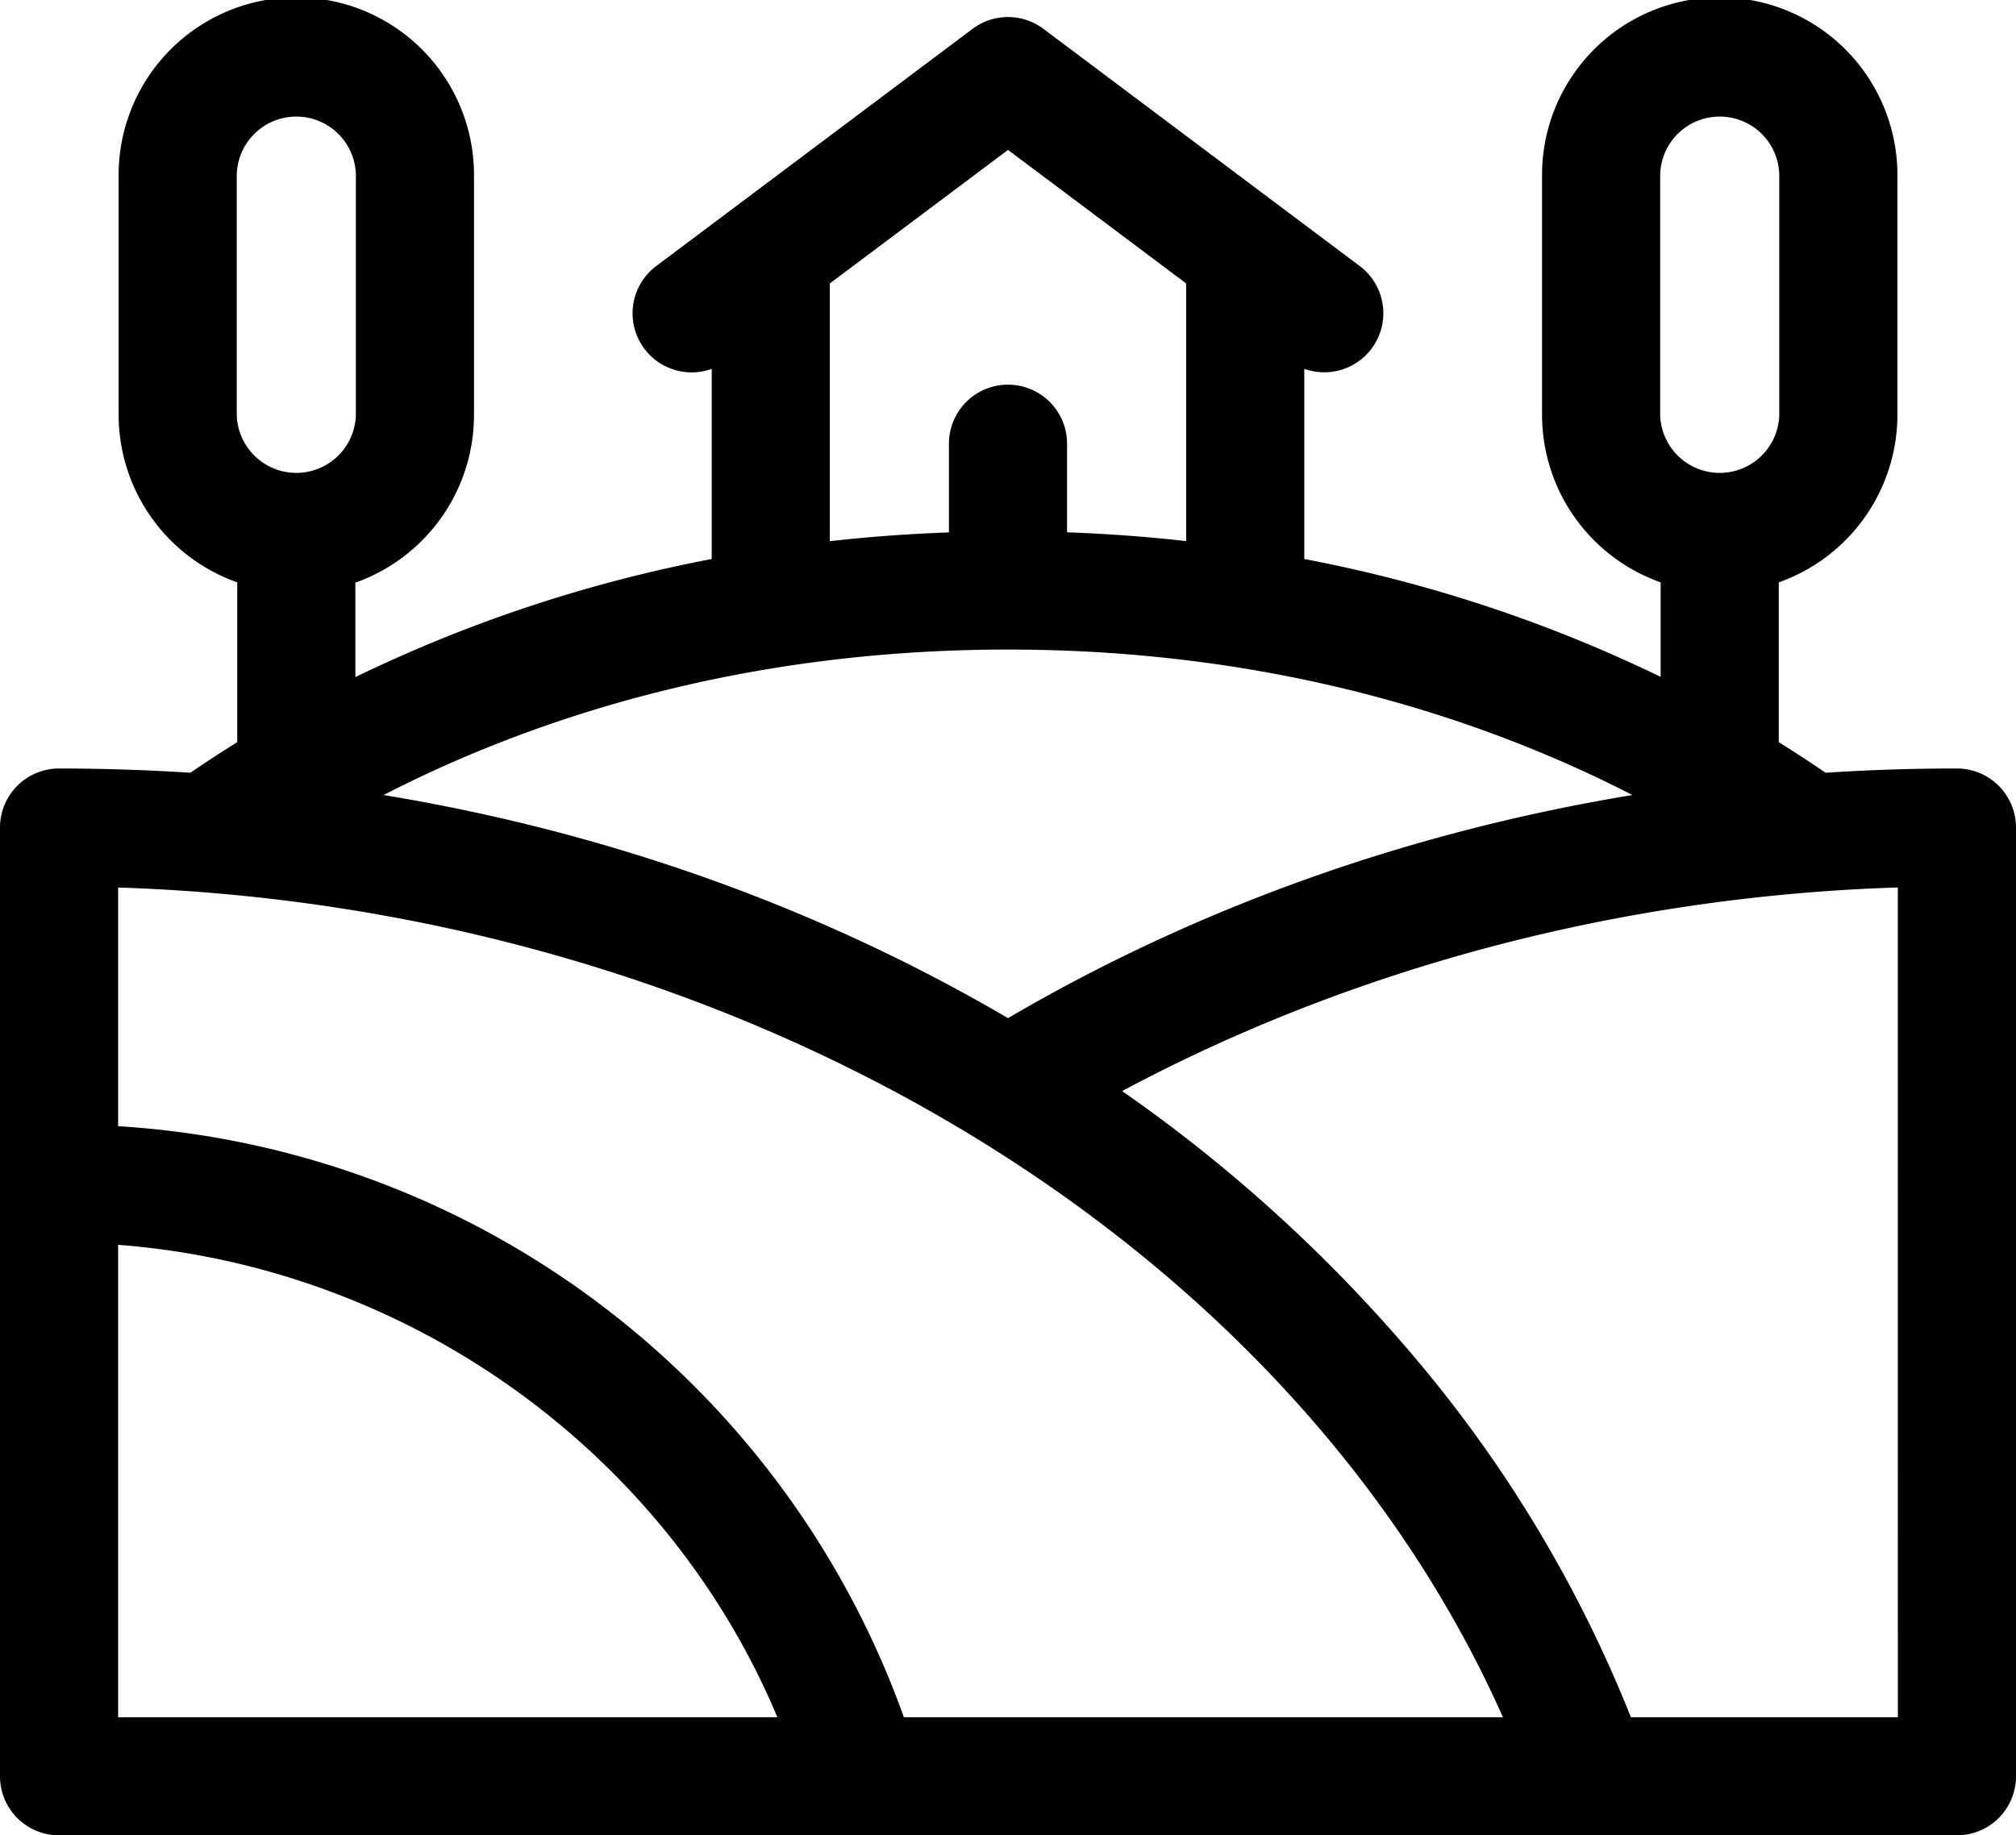 <?xml version="1.0" encoding="UTF-8"?> <svg xmlns="http://www.w3.org/2000/svg" viewBox="0 0 512 466.21"><title>05</title><g id="Слой_2" data-name="Слой 2"><g id="Layer_1" data-name="Layer 1"><path d="M497,195.21q-16.8,0-33.36,1.08-5.59-3.82-11.89-7.77V147.93a45.2,45.2,0,0,0,30.13-42.55V45.13a45.13,45.13,0,1,0-90.25,0v60.25a45.19,45.19,0,0,0,30.12,42.55v24A362.84,362.84,0,0,0,331.25,142V93.69a15,15,0,0,0,14.08-26.11L265,7.33a15,15,0,0,0-18,0L166.67,67.58A15,15,0,0,0,180.75,93.7V142A363,363,0,0,0,90.25,172v-24a45.2,45.2,0,0,0,30.13-42.55V45.13a45.13,45.13,0,1,0-90.25,0v60.25a45.19,45.19,0,0,0,30.12,42.55v40.59q-6.3,3.93-11.89,7.77Q31.8,195.23,15,195.21a15,15,0,0,0-15,15v241a15,15,0,0,0,15,15H497a15,15,0,0,0,15-15v-241a15,15,0,0,0-15-15Zm-15,241H414.2a330.88,330.88,0,0,0-54.63-91.06,385,385,0,0,0-74.59-68c57.82-30.88,125.61-49.43,197-51.72Zm-100.3,0H229.56a227.26,227.26,0,0,0-77.28-105A226.36,226.36,0,0,0,30,286.07V225.45c157.65,5.05,297.69,89.36,351.7,210.76Zm-251.4,0H30v-120c73.91,5.65,139.17,52.65,167.43,120ZM421.63,45.13a15.13,15.13,0,1,1,30.25,0v60.25a15.13,15.13,0,0,1-30.25,0ZM210.75,72,256,38.08,301.25,72v65.45c-9.72-1.09-19.81-1.86-30.25-2.23V112.71a15,15,0,1,0-30,0v22.53c-10.44.37-20.53,1.14-30.25,2.23ZM60.13,45.13a15.13,15.13,0,1,1,30.25,0v60.25a15.13,15.13,0,0,1-30.25,0ZM256,165c69.69,0,123.05,18.68,158.58,36.95-56.81,9.38-110.51,28.5-158.58,56.68-48.07-28.18-101.77-47.3-158.58-56.68C133,183.64,186.31,165,256,165Z"></path></g></g></svg> 